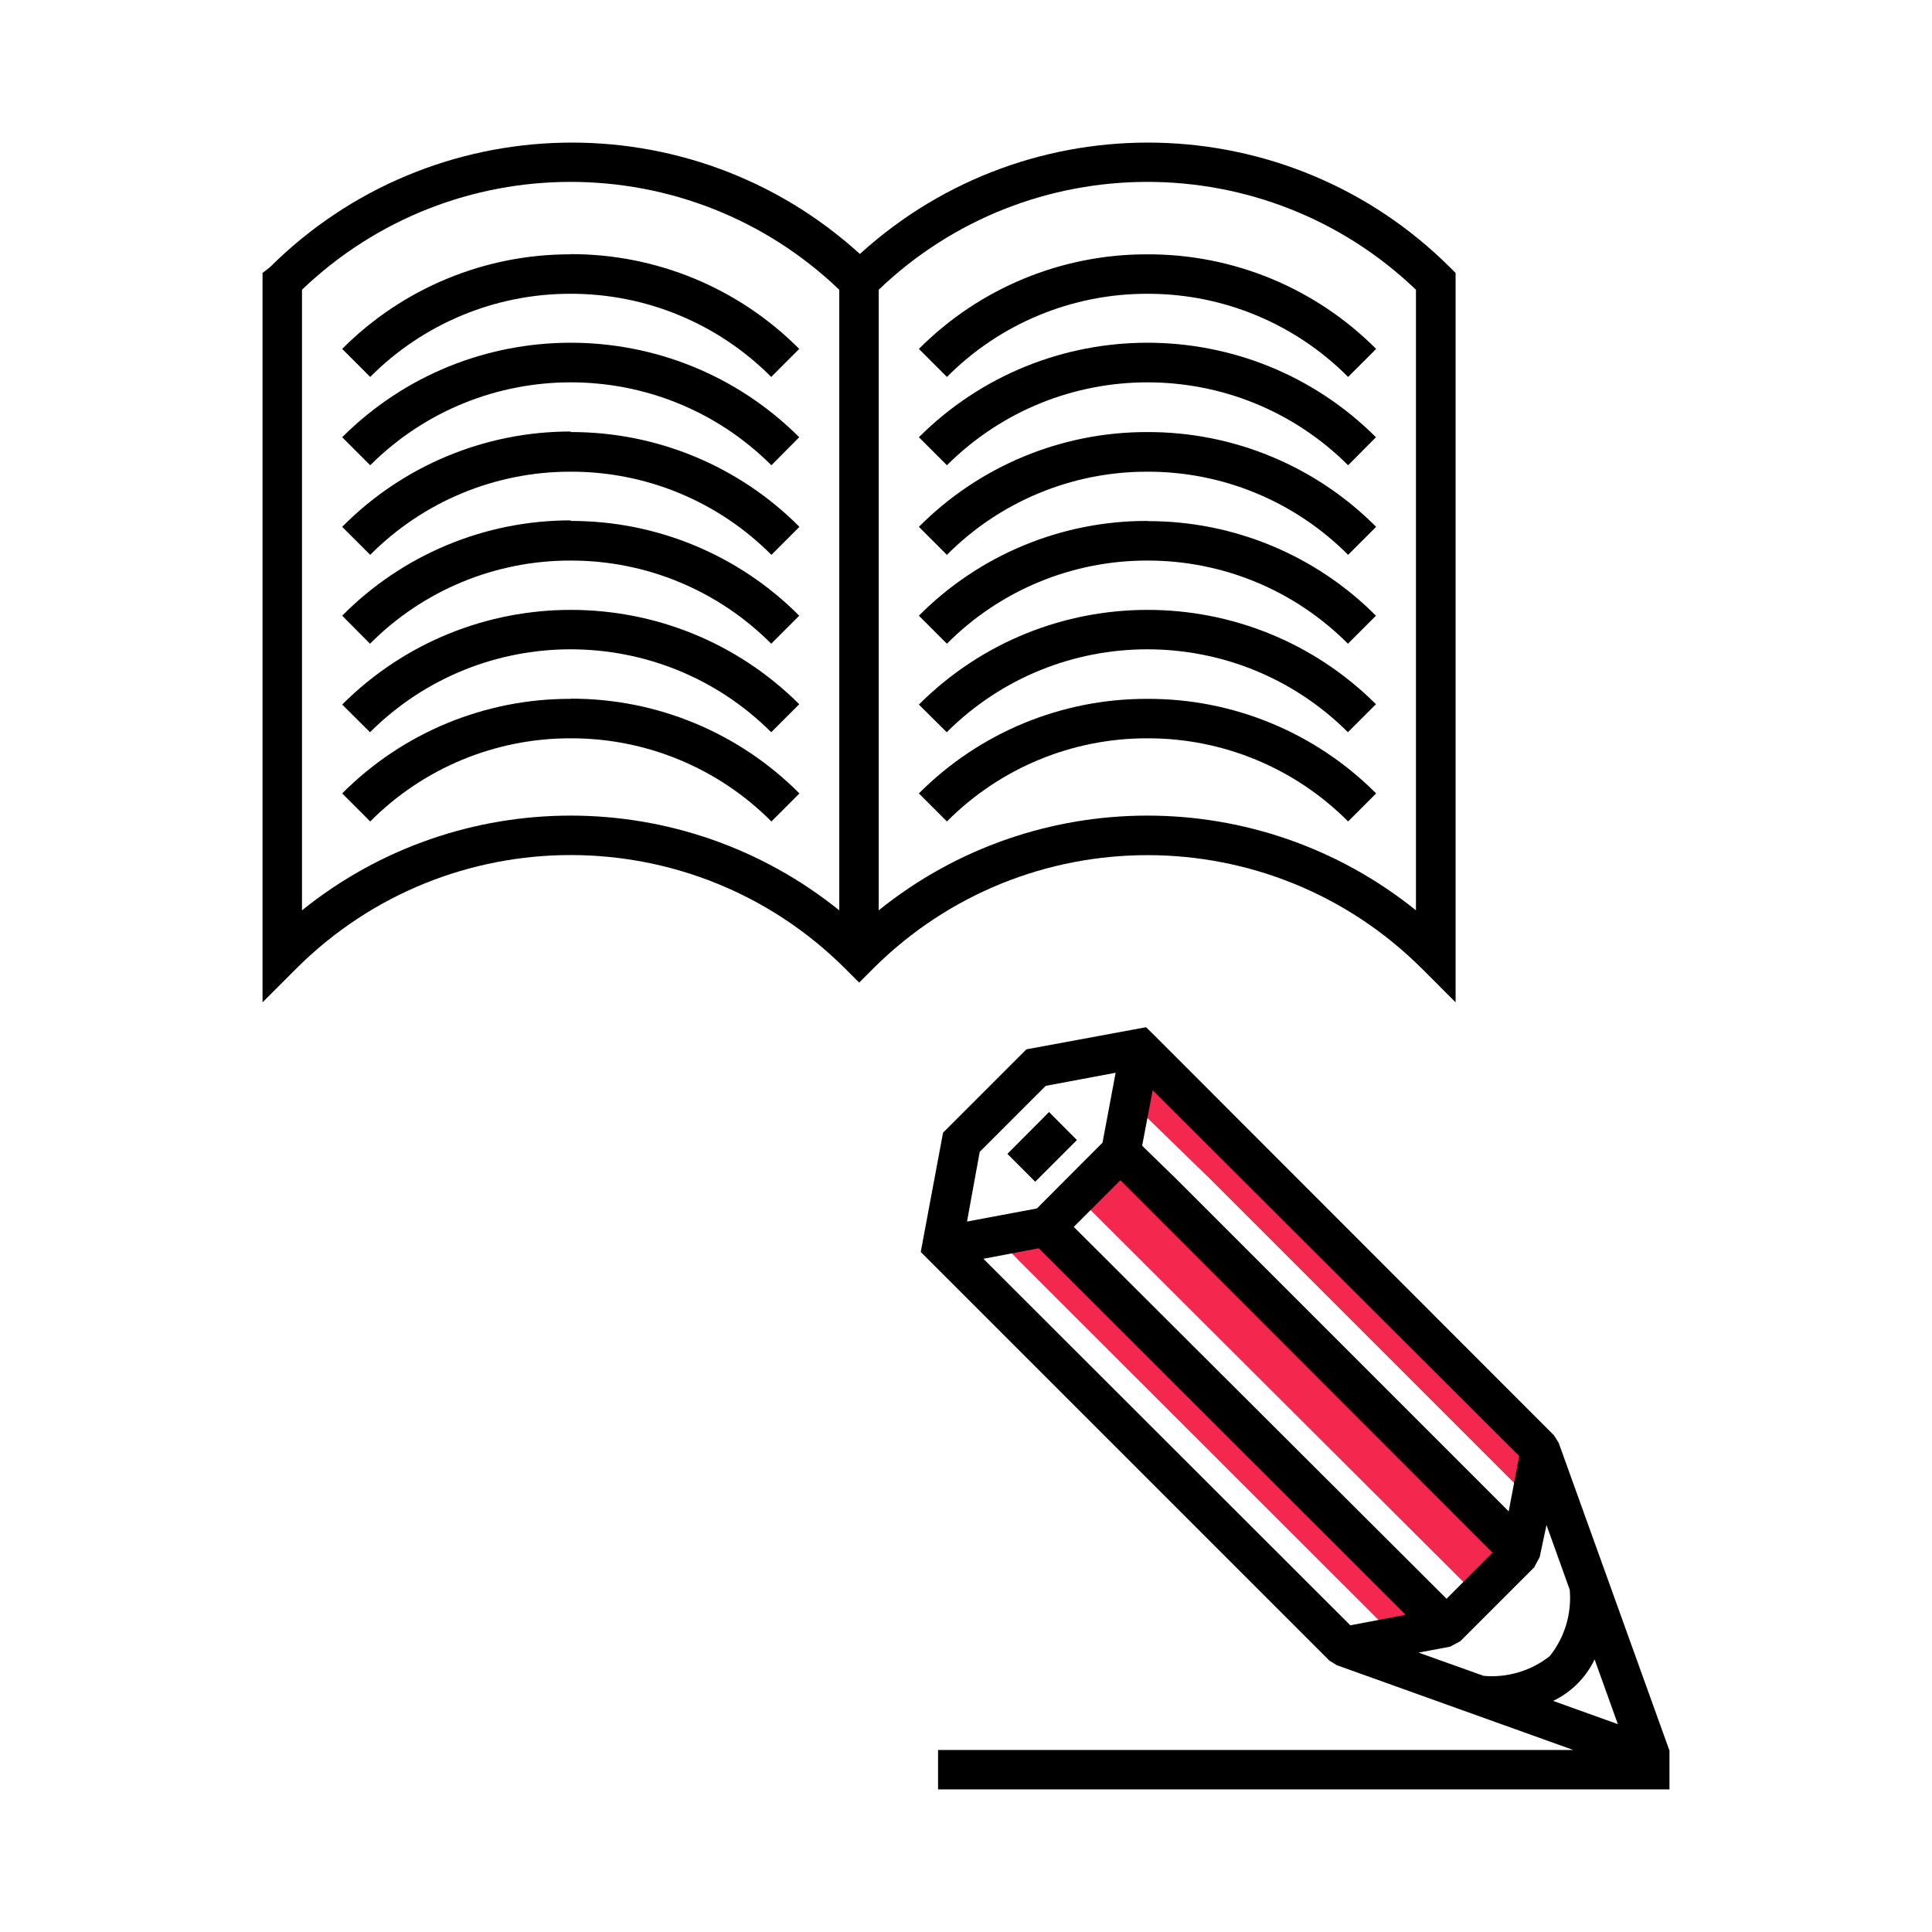 <?xml version="1.0" encoding="utf-8"?>
<!-- Generator: Adobe Illustrator 16.0.0, SVG Export Plug-In . SVG Version: 6.00 Build 0)  -->
<!DOCTYPE svg PUBLIC "-//W3C//DTD SVG 1.1//EN" "http://www.w3.org/Graphics/SVG/1.1/DTD/svg11.dtd">
<svg version="1.1" id="Layer_1" xmlns="http://www.w3.org/2000/svg" xmlns:xlink="http://www.w3.org/1999/xlink" x="0px" y="0px"
	 width="400px" height="400px" viewBox="-46.02 -18.118 400 400" enable-background="new -46.02 -18.118 400 400"
	 xml:space="preserve">
<g>
	<polygon fill="#F4284F" points="190.583,212.38 192.759,200.929 275.516,283.344 273.34,294.796 204.63,226.086 204.63,226.086 
		190.545,212.38 	"/>
	<polygon fill="#F4284F" points="266.506,299.914 257.002,309.457 179.286,231.933 188.944,222.275 	"/>
	<polygon fill="#F4284F" points="240.551,318.386 164.587,242.501 176.04,240.324 176.04,240.324 252.002,316.211 	"/>
	<polyline fill="#F4284F" points="240.551,318.386 162.406,240.324 173.858,238.147 173.858,238.147 252.002,316.211 	"/>
	<g>
		<g>
			<path d="M72.121,34.539c-17.747-0.049-34.777,7.002-47.296,19.583l5.803,5.802c10.978-11.048,25.919-17.247,41.493-17.216l0,0
				c15.587-0.037,30.541,6.162,41.531,17.216l5.802-5.802C106.93,41.521,89.886,34.456,72.121,34.5V34.539z M24.825,72.405
				l5.803,5.803c22.957-22.888,60.105-22.888,83.063,0l5.764-5.803C93.305,46.319,50.974,46.319,24.825,72.405z M72.121,71.222
				c-17.769-0.009-34.803,7.099-47.296,19.735l5.803,5.802c10.987-11.058,25.943-17.257,41.531-17.216l0,0
				c15.587-0.037,30.542,6.162,41.531,17.216l5.802-5.802c-12.523-12.602-29.567-19.666-47.333-19.621L72.121,71.222z
				 M72.121,89.622c-17.769-0.009-34.803,7.098-47.296,19.735l5.764,5.802c10.988-11.058,25.943-17.257,41.532-17.215l0,0
				c15.587-0.038,30.541,6.161,41.531,17.215l5.802-5.802C106.93,96.756,89.886,89.69,72.121,89.736V89.622z M24.825,127.755
				l5.764,5.726c22.958-22.887,60.106-22.887,83.063,0l5.802-5.802C93.284,101.612,50.954,101.647,24.825,127.755z M72.121,126.572
				c-17.747-0.05-34.777,7.001-47.296,19.582l5.803,5.803c10.987-11.058,25.943-17.257,41.531-17.215l0,0
				c15.587-0.039,30.542,6.161,41.531,17.215l5.802-5.803c-12.523-12.6-29.567-19.665-47.333-19.62L72.121,126.572z M191.56,34.539
				c-17.76-0.059-34.806,6.993-47.333,19.583l5.803,5.802c10.986-11.058,25.943-17.257,41.53-17.216l0,0
				c15.588-0.037,30.542,6.162,41.532,17.216l5.802-5.802C226.365,41.535,209.321,34.483,191.56,34.539z M144.227,72.405
				l5.803,5.803c22.957-22.888,60.104-22.888,83.063,0l5.764-5.803C212.708,46.319,170.376,46.319,144.227,72.405z M191.56,71.337
				c-17.766-0.05-34.812,7.016-47.333,19.621l5.803,5.802c10.986-11.058,25.943-17.257,41.53-17.216l0,0
				c15.588-0.037,30.542,6.162,41.532,17.216l5.802-5.802C226.371,78.356,209.326,71.292,191.56,71.337z M191.56,89.736
				c-17.766-0.05-34.812,7.015-47.333,19.62l5.803,5.802c10.986-11.058,25.943-17.257,41.53-17.215l0,0
				c15.575-0.028,30.514,6.17,41.494,17.215l5.802-5.802c-12.521-12.577-29.549-19.627-47.296-19.582V89.736z M144.227,127.755
				l5.765,5.726c22.956-22.887,60.104-22.887,83.063,0l5.802-5.802C212.685,101.612,170.356,101.647,144.227,127.755z
				 M191.56,126.572c-17.76-0.06-34.806,6.992-47.333,19.582l5.803,5.803c10.986-11.058,25.943-17.257,41.53-17.215l0,0
				c15.588-0.039,30.542,6.161,41.532,17.215l5.802-5.803C226.365,133.567,209.321,126.517,191.56,126.572z M248.361,182.417
				l6.984,6.986V38.394l-1.184-1.183c-33.48-33.316-87.204-34.525-122.15-2.749C97.067,2.686,43.342,3.895,9.862,37.211
				l-1.526,1.183v151.009l6.985-6.986c31.396-31.339,82.24-31.339,113.638,0l2.901,2.901l3.016-3.016
				C166.287,151.096,217.013,151.148,248.361,182.417z M127.737,170.355c-32.468-26.147-78.765-26.147-111.232,0V41.868
				c31.101-29.772,80.132-29.772,111.232,0V170.355z M135.906,170.355V41.868c31.101-29.772,80.132-29.772,111.233,0v128.487
				C214.67,144.208,168.374,144.208,135.906,170.355L135.906,170.355z M171.177,212.116l-8.627,8.664l5.764,5.765l8.627-8.627
				L171.177,212.116z M299.588,344.229l-22.904-63.633l-0.953-1.526l-82.643-82.719l0,0l-1.832-1.794l-24.773,4.581l-17.254,17.254
				l-4.619,24.697l1.68,1.68l1.526,1.526l0,0l81.384,81.383l1.526,0.954l48.974,17.56H148.197v8.169h151.428v-8.131H299.588z
				 M190.454,219.063l2.176-11.451l75.886,75.732l-2.176,11.452l-68.709-68.71l0,0l-7.215-7.023H190.454z M262.98,303.347
				l-9.504,9.543l-77.185-76.993l9.658-9.657L262.98,303.347z M156.824,220.36l13.666-13.665l14.468-2.71l-2.711,14.467
				l-13.588,13.627l-14.469,2.711L156.824,220.36z M233.55,318.386l-75.963-75.885l11.452-2.177l0,0l75.962,75.887L233.55,318.386z
				 M261.148,328.846l-13.475-4.81l6.527-1.222l2.137-1.146l15.27-15.269l1.145-2.138l1.414-6.642l4.809,13.398
				c0.441,4.939-1.035,9.86-4.123,13.741c-3.898,3.079-8.832,4.542-13.779,4.085H261.148z M275.539,334.037
				c3.762-1.796,6.793-4.828,8.588-8.589l4.811,13.398L275.539,334.037z"/>
		</g>
	</g>
</g>
</svg>
